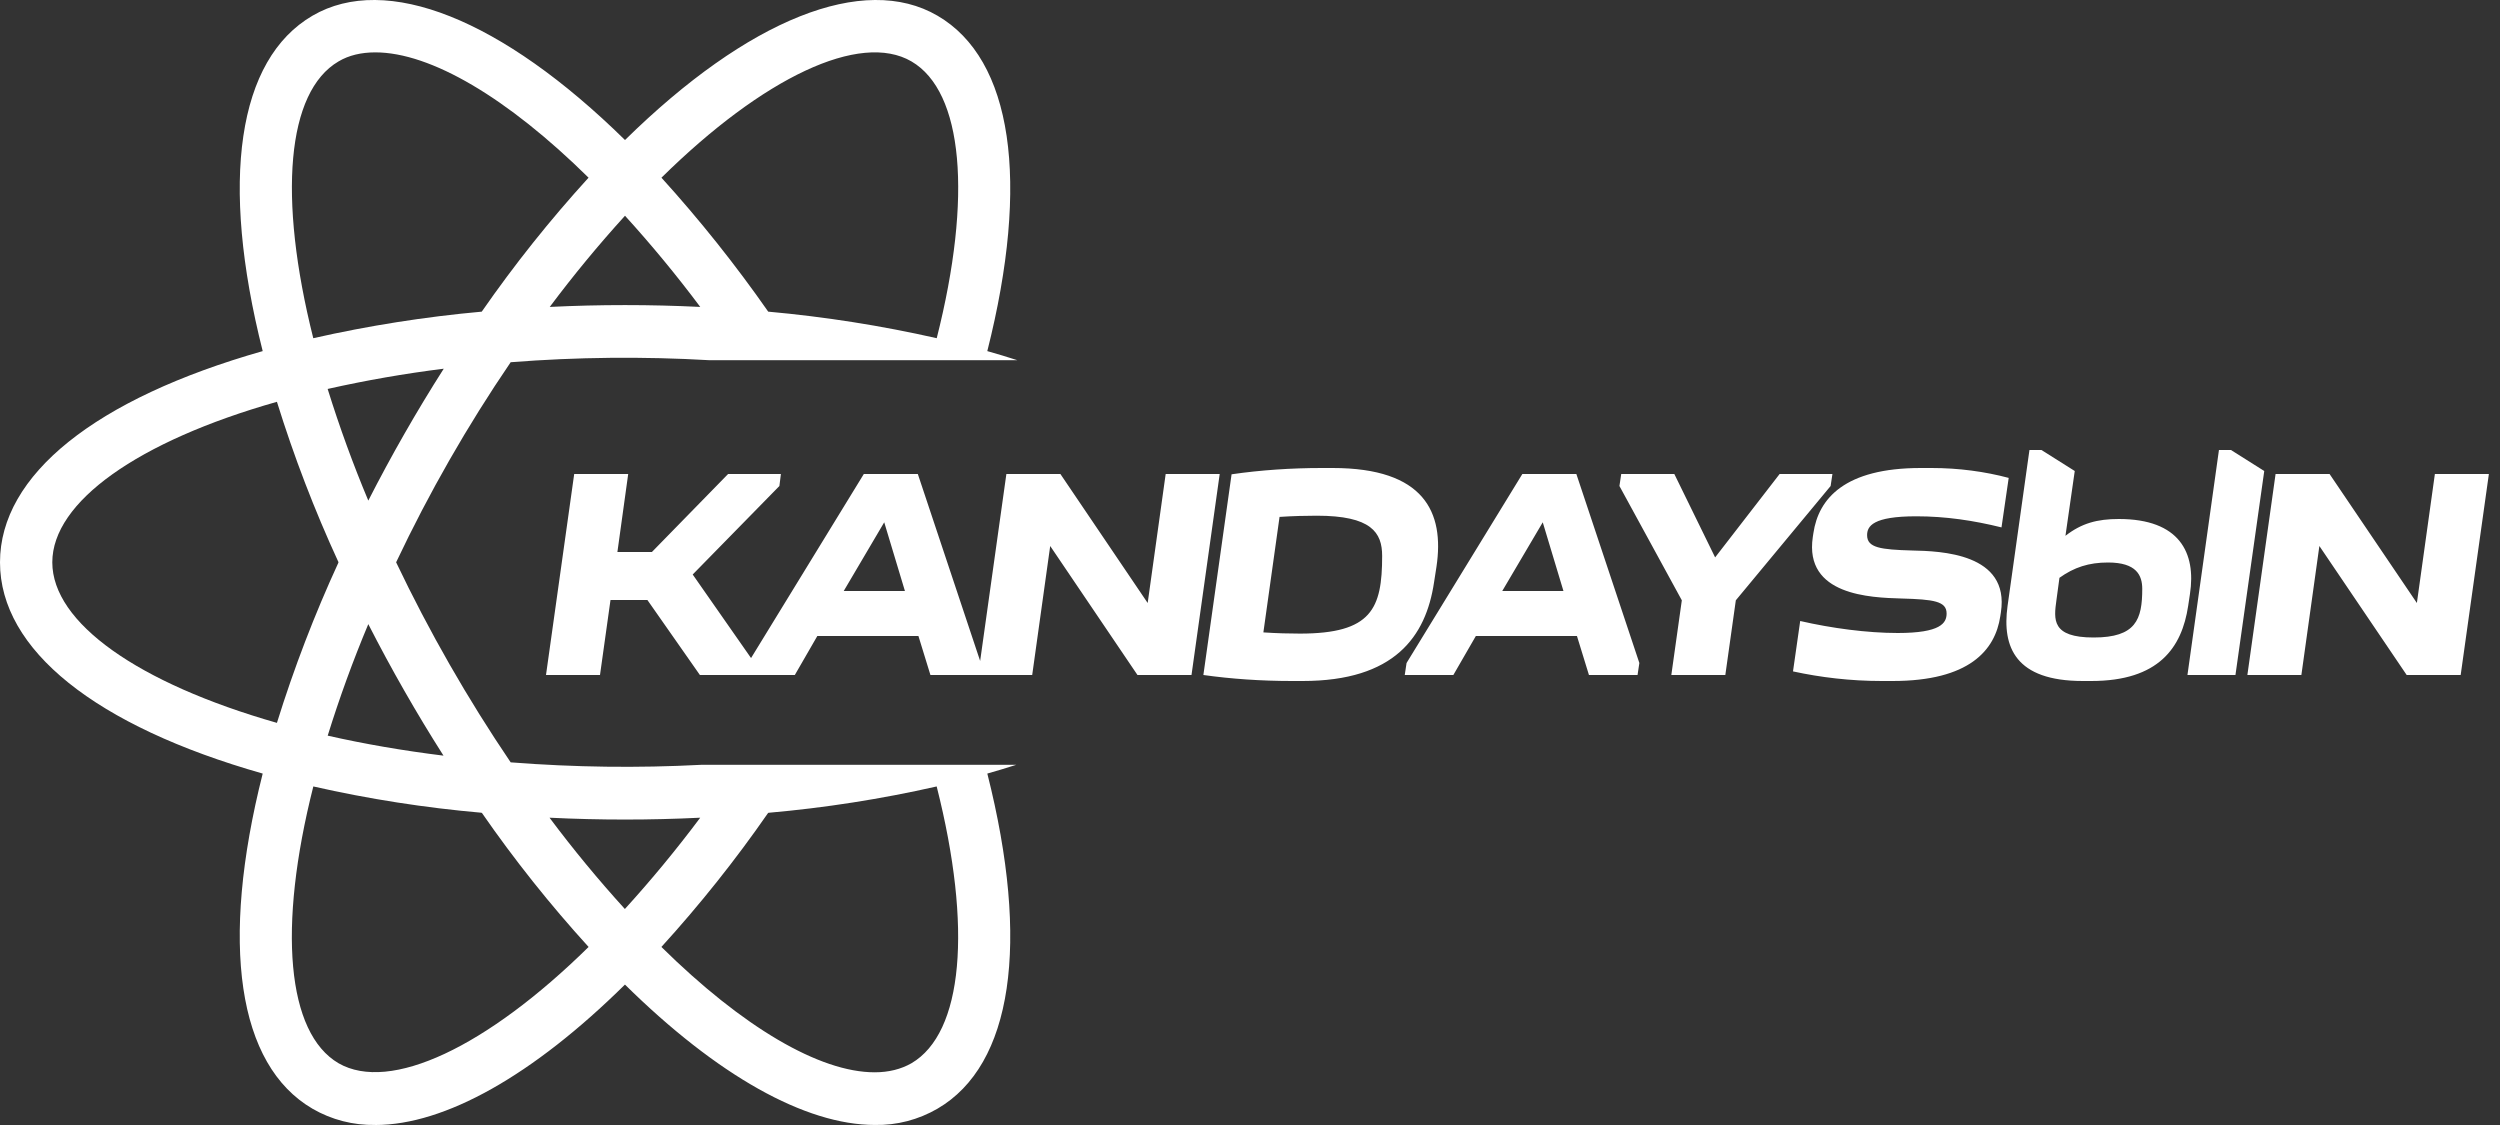 <svg width="100" height="45" viewBox="0 0 100 45" fill="none" xmlns="http://www.w3.org/2000/svg">
    <rect x="0" y="0" width="100" height="45" fill="#333333" stroke="none"/>
    <path fill-rule="evenodd" clip-rule="evenodd"
          d="M10.508 30.943C3.816 29.038 0 25.99 0 22.493C0 18.996 3.817 15.948 10.508 14.044C8.789 7.24 9.5 2.377 12.5 0.628C15.444 -1.089 20.076 0.761 25 5.601C29.924 0.761 34.556 -1.089 37.5 0.628C40.5 2.376 41.211 7.24 39.492 14.044C39.905 14.161 40.307 14.283 40.697 14.409H39.398H37.234H32.035H29.523H28.392C25.738 14.255 23.077 14.281 20.427 14.489C18.695 17.031 17.163 19.707 15.845 22.492C17.17 25.272 18.702 27.947 20.427 30.494C22.989 30.693 25.495 30.726 28.043 30.593H29.511H32.026H37.24H39.403H40.648C40.273 30.714 39.888 30.83 39.493 30.943C41.211 37.745 40.5 42.599 37.5 44.347C36.738 44.79 35.872 45.016 34.994 44.998C32.211 44.998 28.684 43.018 24.998 39.383C21.317 43.019 17.79 45 15.014 45V44.998C14.134 45.014 13.264 44.793 12.5 44.349C9.5 42.601 8.789 37.744 10.508 30.943ZM24.995 36.36C26.057 35.192 27.063 33.973 28.009 32.708C27.007 32.757 26.004 32.782 25 32.782C24.005 32.782 22.997 32.758 21.981 32.708C22.927 33.973 23.933 35.192 24.995 36.36ZM19.264 32.51L19.27 32.519L19.278 32.519C20.581 34.399 22.006 36.189 23.544 37.878C19.467 41.888 15.602 43.715 13.542 42.53C11.475 41.321 11.1 37.121 12.533 31.458C14.751 31.961 17 32.312 19.264 32.51ZM17.74 30.226C17.199 29.376 16.678 28.513 16.178 27.638C15.675 26.759 15.193 25.868 14.732 24.965C14.12 26.425 13.578 27.913 13.108 29.426C14.576 29.759 16.125 30.026 17.74 30.226ZM13.538 22.502C12.58 24.583 11.758 26.725 11.077 28.915C5.511 27.325 2.092 24.907 2.092 22.493C2.092 20.08 5.509 17.652 11.077 16.072C11.757 18.262 12.579 20.404 13.538 22.485L13.534 22.493L13.538 22.502ZM14.732 20.024C14.12 18.563 13.577 17.072 13.106 15.558C14.64 15.213 16.19 14.943 17.75 14.748C16.661 16.457 15.654 18.218 14.732 20.024ZM21.99 12.277C23.995 12.179 26.005 12.179 28.01 12.277C27.065 11.014 26.06 9.796 25 8.63C23.94 9.796 22.935 11.014 21.99 12.277ZM30.723 32.519C29.42 34.399 27.994 36.188 26.456 37.878C29.703 41.08 32.78 42.892 34.984 42.892H34.992C35.545 42.892 36.042 42.768 36.458 42.53C38.525 41.319 38.9 37.121 37.467 31.458C35.249 31.961 32.999 32.313 30.734 32.512L30.73 32.519L30.723 32.519ZM30.73 12.468V12.466C32.997 12.671 35.248 13.025 37.469 13.528C38.902 7.865 38.527 3.666 36.459 2.457C34.4 1.256 30.527 3.098 26.458 7.108C27.993 8.801 29.42 10.591 30.73 12.468ZM13.541 2.457C13.956 2.21 14.453 2.095 15.014 2.095C17.219 2.095 20.295 3.905 23.542 7.107C22.003 8.796 20.575 10.586 19.27 12.466C17.003 12.671 14.752 13.026 12.531 13.528C11.108 7.865 11.473 3.667 13.541 2.457Z"
          fill="white"/>
    <path d="M22.968 18.96H25.128L24.696 22.08H26.076L29.124 18.96H31.236L31.176 19.44L27.708 22.98L30.18 26.52L30.108 27H27.996L25.896 24H24.42L24 27H21.84L22.968 18.96ZM31.793 27H29.849L29.921 26.52L34.553 18.96H36.713L39.233 26.52L39.161 27H37.217L36.737 25.44H32.693L31.793 27ZM33.749 23.64H36.197L35.369 20.892L33.749 23.64ZM42.416 18.96L45.907 24.12L46.627 18.96H48.788L47.66 27H45.499L42.008 21.84L41.288 27H39.127L40.255 18.96H42.416ZM57.459 22.668L57.362 23.292C57.038 25.464 55.779 27.24 52.106 27.24H51.675C50.45 27.24 49.239 27.156 48.135 27L49.263 18.972C50.414 18.804 51.651 18.72 52.874 18.72H53.306C56.978 18.72 57.782 20.496 57.459 22.668ZM51.998 25.344C54.867 25.344 55.286 24.348 55.286 22.236C55.286 21.3 54.855 20.628 52.67 20.628C52.251 20.628 51.722 20.64 51.182 20.676L50.535 25.296C51.075 25.332 51.578 25.344 51.998 25.344ZM58.134 27H56.19L56.262 26.52L60.894 18.96H63.054L65.574 26.52L65.502 27H63.558L63.078 25.44H59.034L58.134 27ZM60.09 23.64H62.538L61.71 20.892L60.09 23.64ZM66.853 27L67.273 24.012L64.777 19.44L64.849 18.96H66.973L68.605 22.296L71.185 18.96H73.297L73.225 19.44L69.433 24.012L69.013 27H66.853ZM75.908 25.32C77.624 25.32 77.864 24.924 77.864 24.54C77.864 24.048 77.348 23.976 76.052 23.94C74.828 23.904 72.164 23.82 72.512 21.48L72.536 21.324C72.74 19.944 73.784 18.72 76.832 18.72H77.264C78.356 18.72 79.4 18.864 80.348 19.116L80.06 21.096C78.944 20.82 77.828 20.652 76.652 20.652C74.912 20.652 74.684 21.048 74.684 21.408C74.684 21.912 75.224 21.984 76.484 22.02C77.624 22.044 80.396 22.128 80.036 24.492L80.012 24.648C79.808 26.016 78.764 27.24 75.704 27.24H75.272C74.012 27.24 72.824 27.096 71.72 26.856L72.008 24.84C73.256 25.128 74.684 25.32 75.908 25.32ZM82.99 18.84L82.618 21.432C83.266 20.928 83.89 20.76 84.754 20.76C87.178 20.76 87.85 22.104 87.598 23.76L87.526 24.24C87.274 25.896 86.362 27.24 83.65 27.24H83.314C80.626 27.24 80.074 25.896 80.302 24.24L81.178 18H81.658L82.99 18.84ZM84.322 22.5C83.554 22.5 82.966 22.692 82.378 23.112L82.258 24C82.15 24.78 82.054 25.5 83.746 25.5C85.438 25.5 85.69 24.78 85.69 23.556C85.69 23.016 85.462 22.5 84.322 22.5ZM88.758 18H89.238L90.57 18.84L89.418 27H87.498L88.758 18ZM93.183 18.96L96.675 24.12L97.395 18.96H99.555L98.427 27H96.267L92.775 21.84L92.055 27H89.895L91.023 18.96H93.183Z"
          fill="white"/>
</svg>
